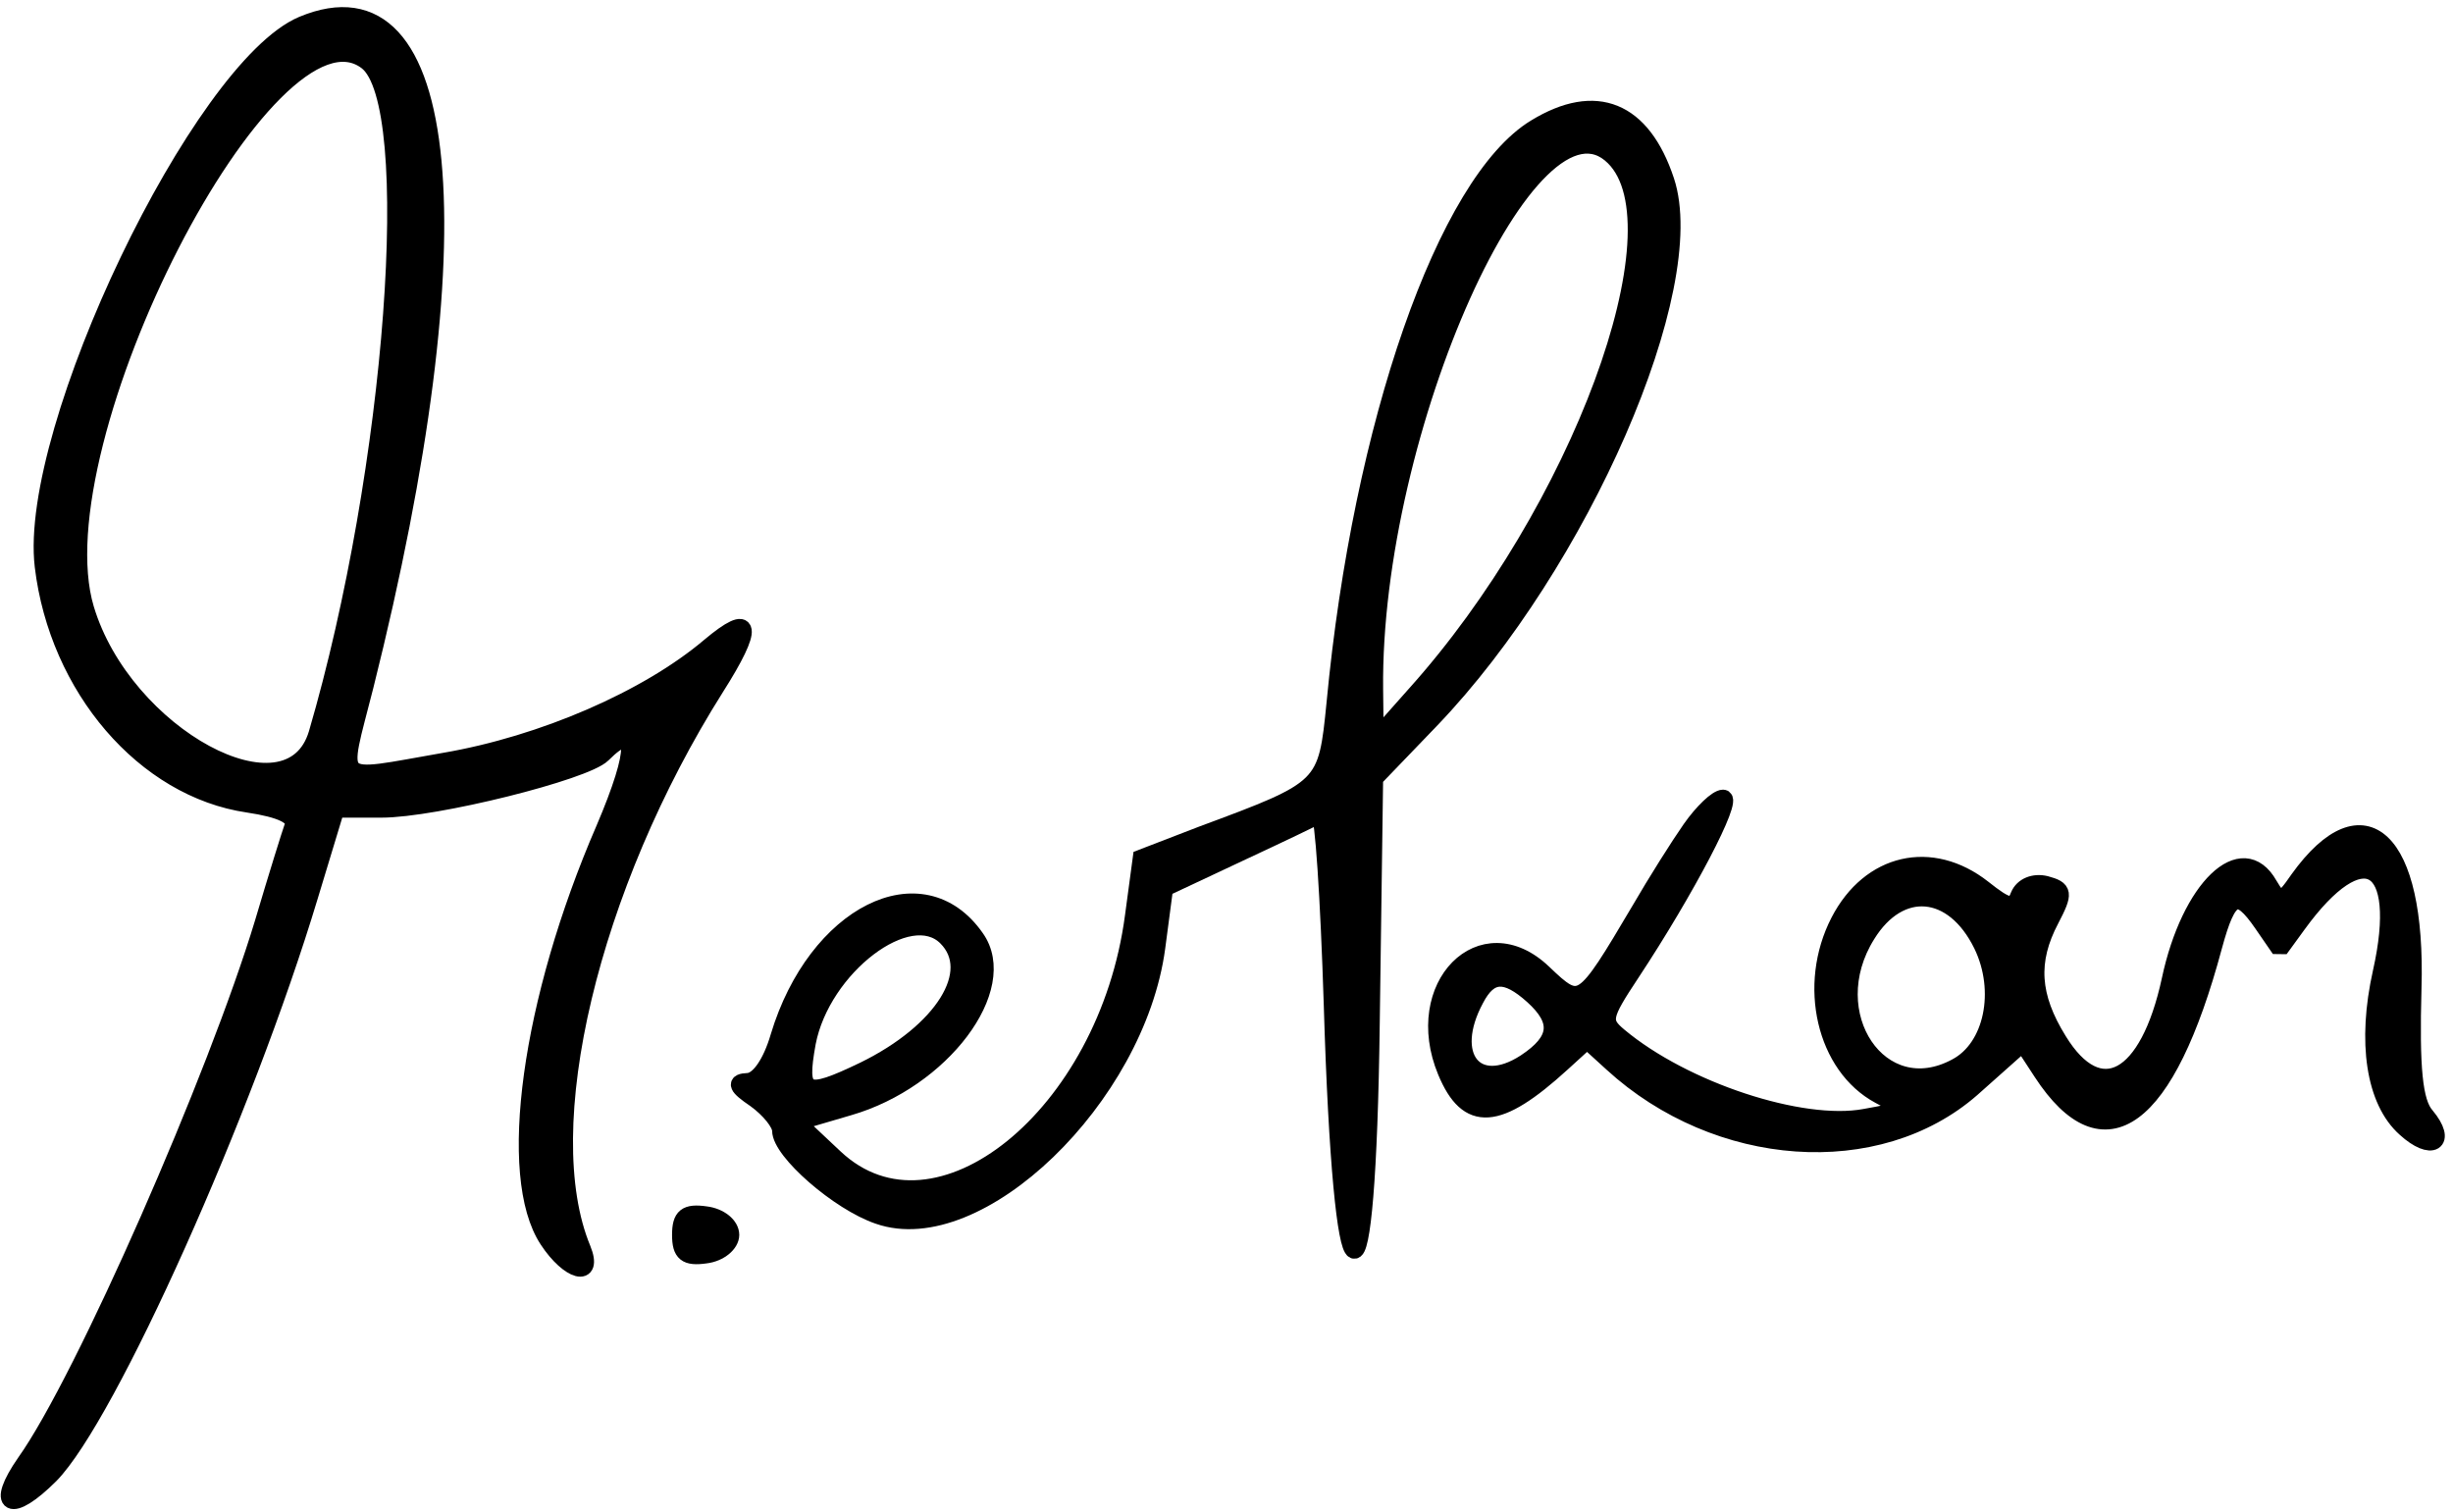 <svg width="292" height="180" viewBox="0 0 292 180" fill="none" xmlns="http://www.w3.org/2000/svg">
<path d="M36 2.933C23.866 8.067 3.2 51.133 5.133 67.4C6.866 81.867 17.2 93.933 29.533 95.733C33.533 96.333 35.267 97.2 34.867 98.333C34.533 99.267 32.933 104.4 31.333 109.8C25.8 128.133 9.933 164.333 3 174.067C-0.667 179.333 1.266 180.333 6 175.6C12.867 168.6 29.133 132.333 36.867 106.667L40 96.333H45.4C51.8 96.333 69.666 91.867 71.733 89.8C75.933 85.6 76 89.133 71.933 98.667C63.066 119.133 60.2 140 65.2 147.6C67.733 151.467 70.8 152.267 69.333 148.667C63.4 134.333 70.266 105.533 85.2 81.867C89.867 74.533 89.533 72.667 84.466 76.933C77.067 83.2 64.6 88.6 52.933 90.6C39.467 92.933 40.4 93.8 43.467 81.667C57 27.667 54 -4.6 36 2.933ZM43.666 7.333C50.2 12.333 46.933 55.933 37.733 87.333C34.467 98.267 14.733 87.6 10.2 72.467C4.266 52.6 32.066 -1.533 43.666 7.333Z" fill="black" stroke="black" stroke-width="2" stroke-miterlimit="1.414"/>
<path d="M182.778 15.195C172.111 21.662 162.044 50.528 158.911 83.662C157.911 93.795 157.844 93.862 143.111 99.328L135.844 102.128L134.911 109.062C131.778 132.795 111.511 149.195 99.378 137.795L94.911 133.595L101.044 131.795C112.111 128.595 120.378 117.595 116.178 111.662C109.778 102.462 97.111 108.795 92.711 123.395C91.778 126.595 90.311 128.662 89.044 128.728C87.444 128.795 87.644 129.328 89.911 130.862C91.578 132.062 92.911 133.728 92.911 134.595C92.911 137.062 99.844 143.128 104.578 144.728C116.444 148.862 135.311 130.662 137.711 112.795L138.644 105.728L147.444 101.595C152.311 99.328 156.644 97.262 157.044 96.995C157.511 96.728 158.178 106.928 158.578 119.595C159.711 157.528 162.778 158.928 163.244 121.662L163.644 92.662L170.378 85.662C188.178 67.062 202.511 34.195 198.311 21.528C195.511 13.062 189.978 10.795 182.778 15.195ZM192.111 18.728C200.511 27.062 187.978 60.928 168.444 82.662L163.711 87.995L163.644 82.062C163.311 51.195 182.311 8.928 192.111 18.728ZM112.644 111.595C116.711 115.662 112.244 122.795 102.844 127.395C95.778 130.795 94.978 130.395 96.111 124.128C97.844 115.128 108.244 107.195 112.644 111.595Z" fill="black" stroke="black" stroke-width="2" stroke-miterlimit="1.414"/>
<path d="M201.251 98.667C199.851 100.667 197.118 105 195.185 108.333C188.318 119.933 188.185 120.067 183.718 115.8C176.385 108.8 167.918 117.4 172.118 127.533C174.718 133.8 178.318 133.533 185.918 126.6L188.918 123.867L191.918 126.6C204.451 138.067 223.518 139.4 234.718 129.6L240.785 124.2L243.051 127.667C250.451 139 257.918 133.533 263.518 112.667C265.251 106.267 266.385 105.733 269.318 110L271.385 113L273.518 110.067C281.251 99.4 286.451 102.333 283.451 115.733C281.585 124.067 282.651 131.067 286.318 134.333C289.451 137.2 291.451 136 288.785 132.8C287.385 131.2 286.985 127.2 287.251 117.6C287.785 99.8 281.385 93.8 273.585 104.667C271.651 107.467 271.385 107.467 270.118 105.333C266.918 99.667 260.651 105.667 258.318 116.667C255.718 128.667 249.918 131.8 245.051 123.867C241.785 118.6 241.518 114.4 244.118 109.467C245.785 106.267 245.718 105.867 243.518 105.267C242.118 104.933 240.785 105.467 240.318 106.6C239.718 108.2 238.985 108.067 236.051 105.733C229.918 100.933 222.585 102.6 218.918 109.667C214.985 117.267 217.251 126.933 223.718 130.4C226.851 132.067 226.851 132.133 221.985 133C214.451 134.4 200.451 129.8 192.718 123.333C190.651 121.6 190.785 121 194.185 115.867C200.785 105.867 206.451 95 205.118 95C204.385 95 202.651 96.667 201.251 98.667ZM235.918 112.467C238.585 117.933 237.185 124.733 232.851 127C223.851 131.867 216.318 120.733 222.251 111.267C226.118 105 232.518 105.533 235.918 112.467ZM182.451 118.533C185.785 121.533 185.518 123.867 181.585 126.467C175.651 130.333 171.985 125.733 175.651 118.933C177.318 115.733 179.251 115.667 182.451 118.533Z" fill="black" stroke="black" stroke-width="2" stroke-miterlimit="1.414"/>
<path d="M81 147C81 149.2 81.667 149.733 84 149.4C85.667 149.2 87 148.067 87 147C87 145.867 85.667 144.8 84 144.6C81.667 144.267 81 144.8 81 147Z" fill="black" stroke="black" stroke-width="2" stroke-miterlimit="1.414"/>
</svg>
